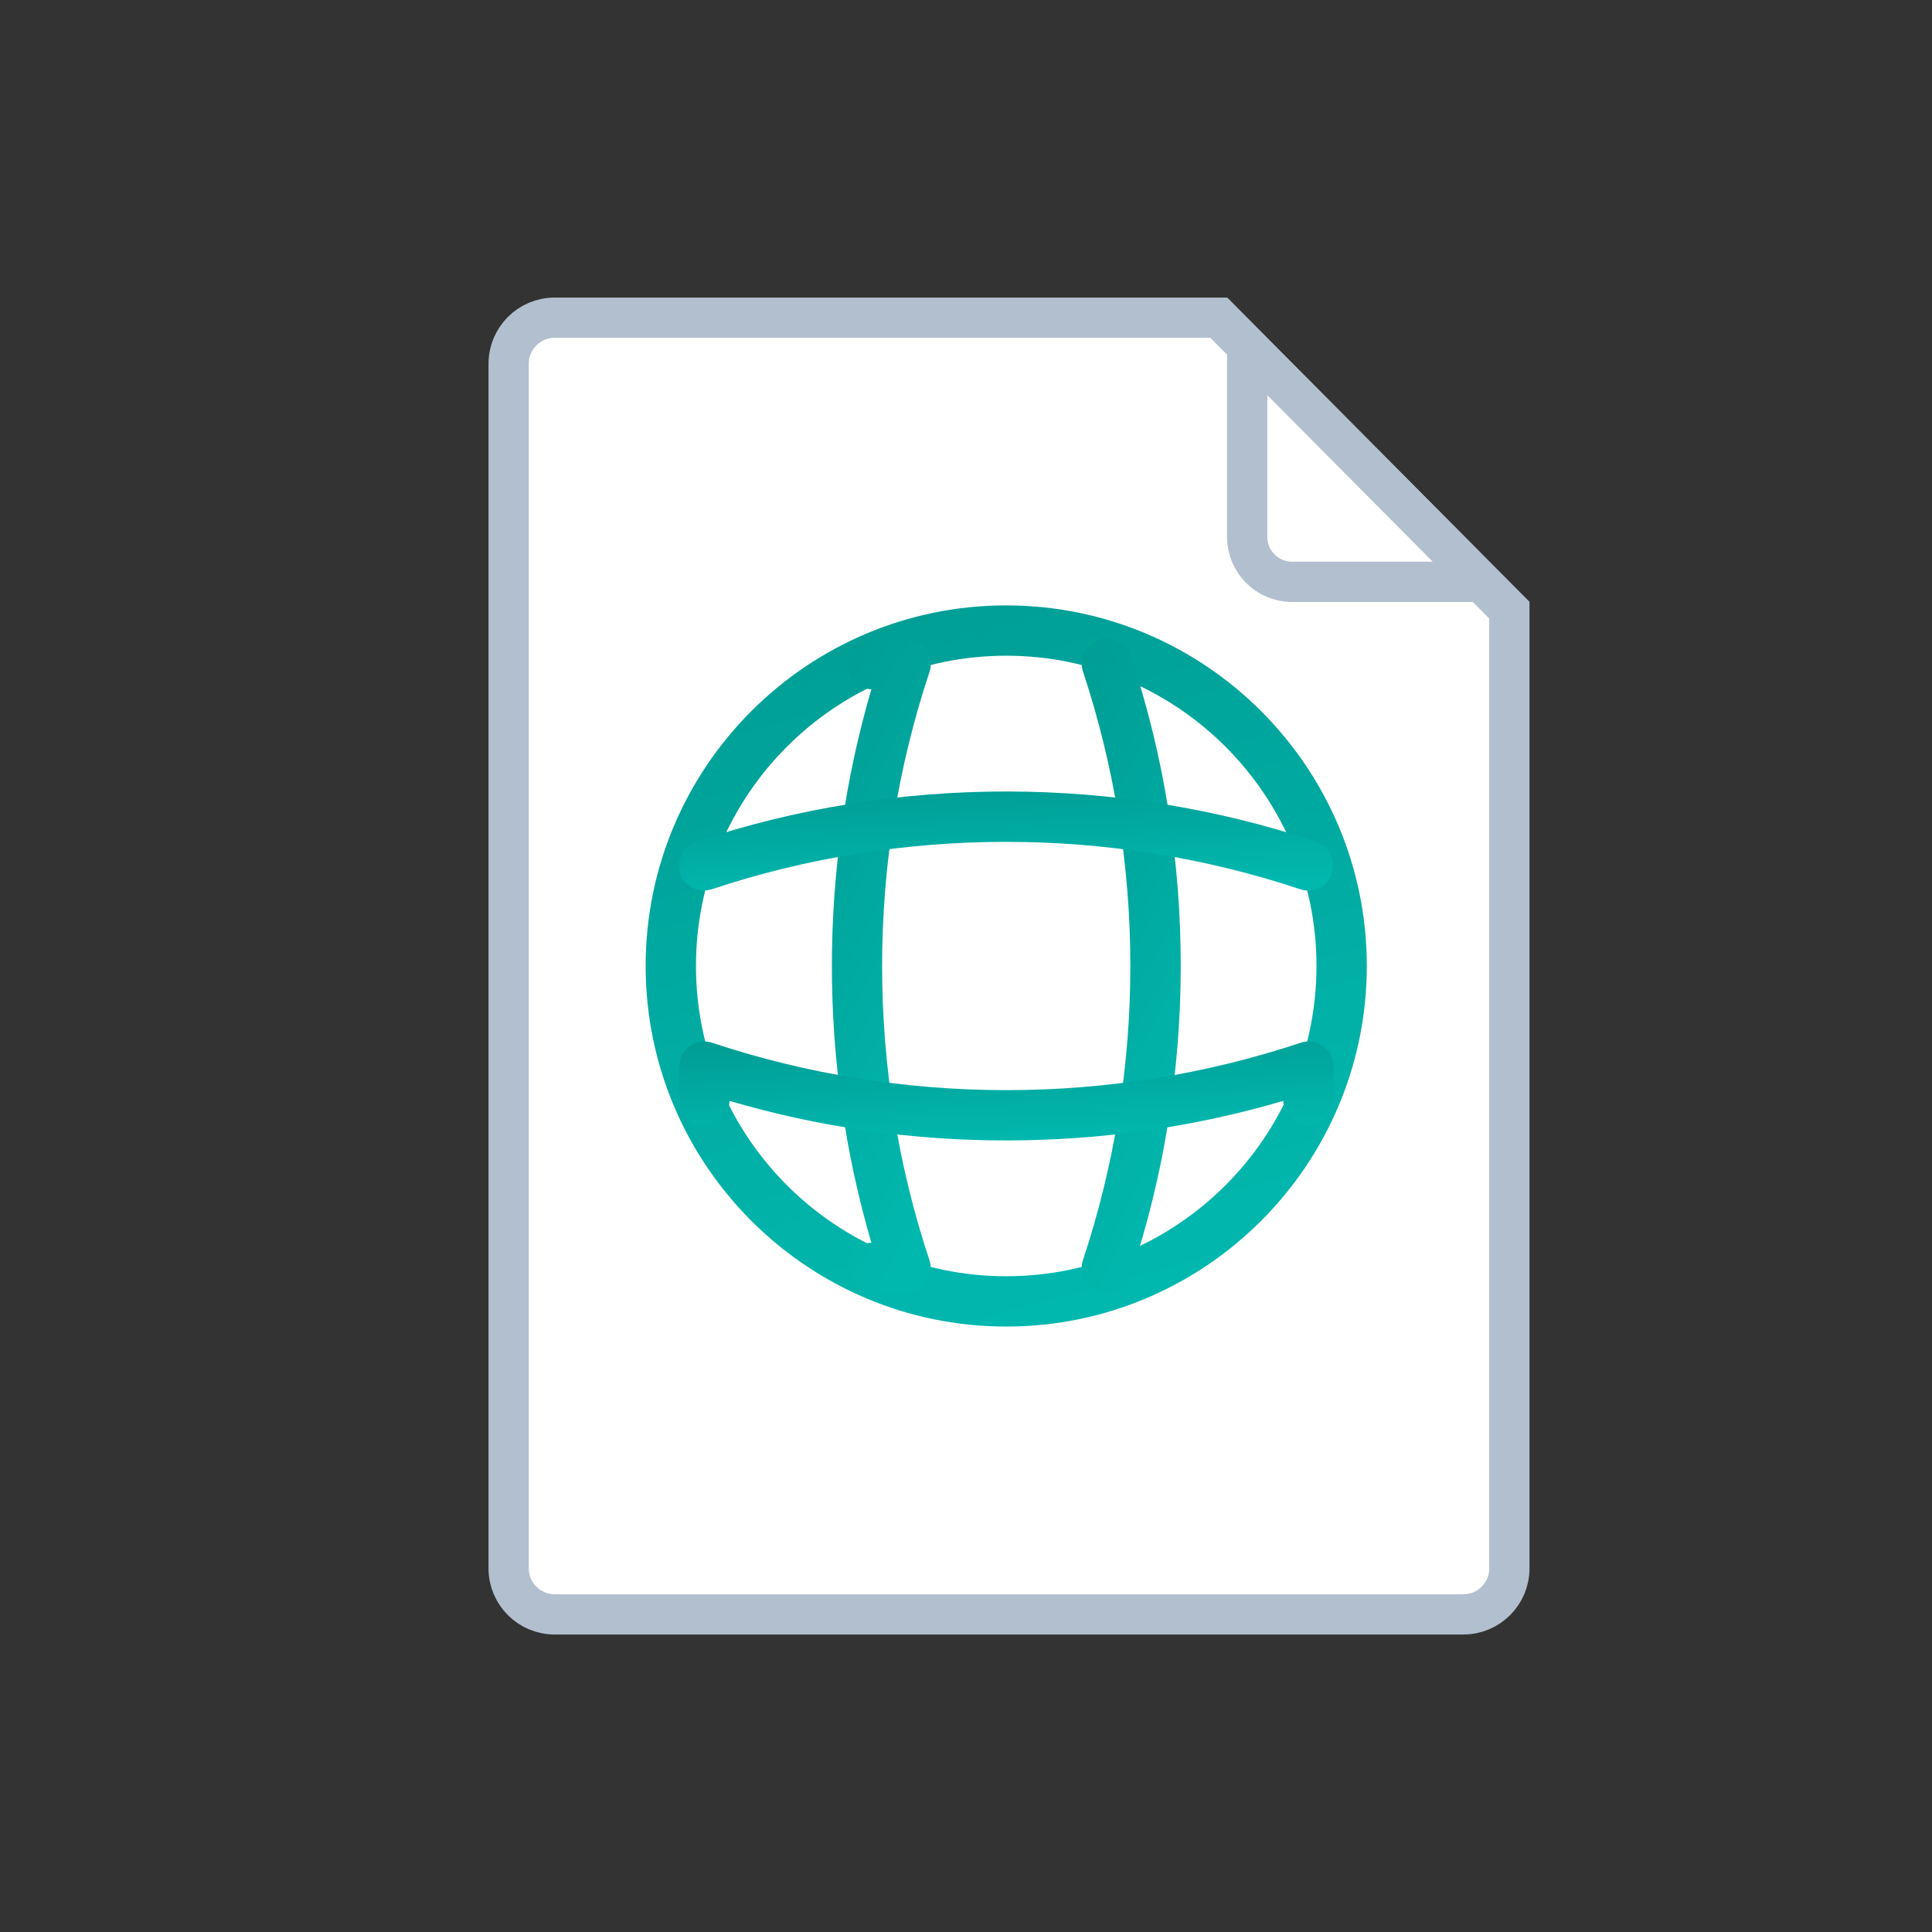 <svg width="48" height="48" viewBox="0 0 48 48" fill="none" xmlns="http://www.w3.org/2000/svg">
<rect x="0" y="0" width="48" height="48" fill="#333333" stroke="none"/>
<path d="M37.5 15.161V38.965C37.5 39.597 36.988 40.109 36.355 40.109H13.781C13.149 40.109 12.637 39.597 12.637 38.965V9.037C12.637 8.405 13.149 7.893 13.781 7.893H30.279L37.5 15.161Z" fill="white" stroke="#B2BFCF"/>
<rect width="20" height="20" transform="translate(15 14)" fill="white"/>
<path d="M24.999 32.958C20.058 32.958 16.041 28.941 16.041 23.999C16.041 19.058 20.058 15.041 24.999 15.041C29.941 15.041 33.958 19.058 33.958 23.999C33.958 28.941 29.941 32.958 24.999 32.958ZM24.999 16.291C20.749 16.291 17.291 19.749 17.291 23.999C17.291 28.249 20.749 31.708 24.999 31.708C29.249 31.708 32.708 28.249 32.708 23.999C32.708 19.749 29.249 16.291 24.999 16.291Z" fill="url(#paint0_linear_924_2225)"/>
<path d="M22.499 32.125H21.666C21.324 32.125 21.041 31.842 21.041 31.5C21.041 31.158 21.308 30.883 21.649 30.875C20.341 26.408 20.341 21.592 21.649 17.125C21.308 17.117 21.041 16.842 21.041 16.5C21.041 16.158 21.324 15.875 21.666 15.875H22.499C22.699 15.875 22.891 15.975 23.008 16.133C23.124 16.3 23.158 16.508 23.091 16.7C21.524 21.408 21.524 26.592 23.091 31.308C23.158 31.5 23.124 31.708 23.008 31.875C22.891 32.025 22.699 32.125 22.499 32.125Z" fill="url(#paint1_linear_924_2225)"/>
<path d="M27.5 32.124C27.433 32.124 27.367 32.116 27.3 32.091C26.975 31.983 26.792 31.624 26.908 31.299C28.475 26.591 28.475 21.408 26.908 16.691C26.8 16.366 26.975 16.008 27.3 15.899C27.633 15.791 27.983 15.966 28.092 16.291C29.75 21.258 29.75 26.724 28.092 31.683C28.008 31.958 27.758 32.124 27.5 32.124Z" fill="url(#paint2_linear_924_2225)"/>
<path d="M25 28.334C22.675 28.334 20.358 28.009 18.125 27.351C18.117 27.684 17.842 27.959 17.5 27.959C17.158 27.959 16.875 27.676 16.875 27.334V26.501C16.875 26.301 16.975 26.109 17.133 25.992C17.3 25.876 17.508 25.842 17.7 25.909C22.408 27.476 27.6 27.476 32.308 25.909C32.5 25.842 32.708 25.876 32.875 25.992C33.042 26.109 33.133 26.301 33.133 26.501V27.334C33.133 27.676 32.85 27.959 32.508 27.959C32.167 27.959 31.892 27.692 31.883 27.351C29.642 28.009 27.325 28.334 25 28.334Z" fill="url(#paint3_linear_924_2225)"/>
<path d="M32.499 22.125C32.432 22.125 32.366 22.116 32.299 22.091C27.591 20.524 22.399 20.524 17.691 22.091C17.358 22.2 17.008 22.024 16.899 21.7C16.799 21.366 16.974 21.016 17.299 20.908C22.266 19.25 27.733 19.25 32.691 20.908C33.016 21.016 33.199 21.375 33.083 21.7C33.008 21.958 32.758 22.125 32.499 22.125Z" fill="url(#paint4_linear_924_2225)"/>
<path d="M30.986 8.605L36.798 14.455H32.101C31.485 14.455 30.986 13.956 30.986 13.341V8.605Z" fill="white" stroke="#B2BFCF"/>
<defs>
<linearGradient id="paint0_linear_924_2225" x1="20.147" y1="15.041" x2="24.999" y2="32.958" gradientUnits="userSpaceOnUse">
<stop stop-color="#009E95"/>
<stop offset="1" stop-color="#01B8AE"/>
</linearGradient>
<linearGradient id="paint1_linear_924_2225" x1="21.231" y1="15.875" x2="28.654" y2="20.019" gradientUnits="userSpaceOnUse">
<stop stop-color="#009E95"/>
<stop offset="1" stop-color="#01B8AE"/>
</linearGradient>
<linearGradient id="paint2_linear_924_2225" x1="27.437" y1="15.867" x2="34.871" y2="20.024" gradientUnits="userSpaceOnUse">
<stop stop-color="#009E95"/>
<stop offset="1" stop-color="#01B8AE"/>
</linearGradient>
<linearGradient id="paint3_linear_924_2225" x1="20.601" y1="25.875" x2="20.709" y2="28.51" gradientUnits="userSpaceOnUse">
<stop stop-color="#009E95"/>
<stop offset="1" stop-color="#01B8AE"/>
</linearGradient>
<linearGradient id="paint4_linear_924_2225" x1="20.594" y1="19.664" x2="20.702" y2="22.3" gradientUnits="userSpaceOnUse">
<stop stop-color="#009E95"/>
<stop offset="1" stop-color="#01B8AE"/>
</linearGradient>
</defs>
</svg>
